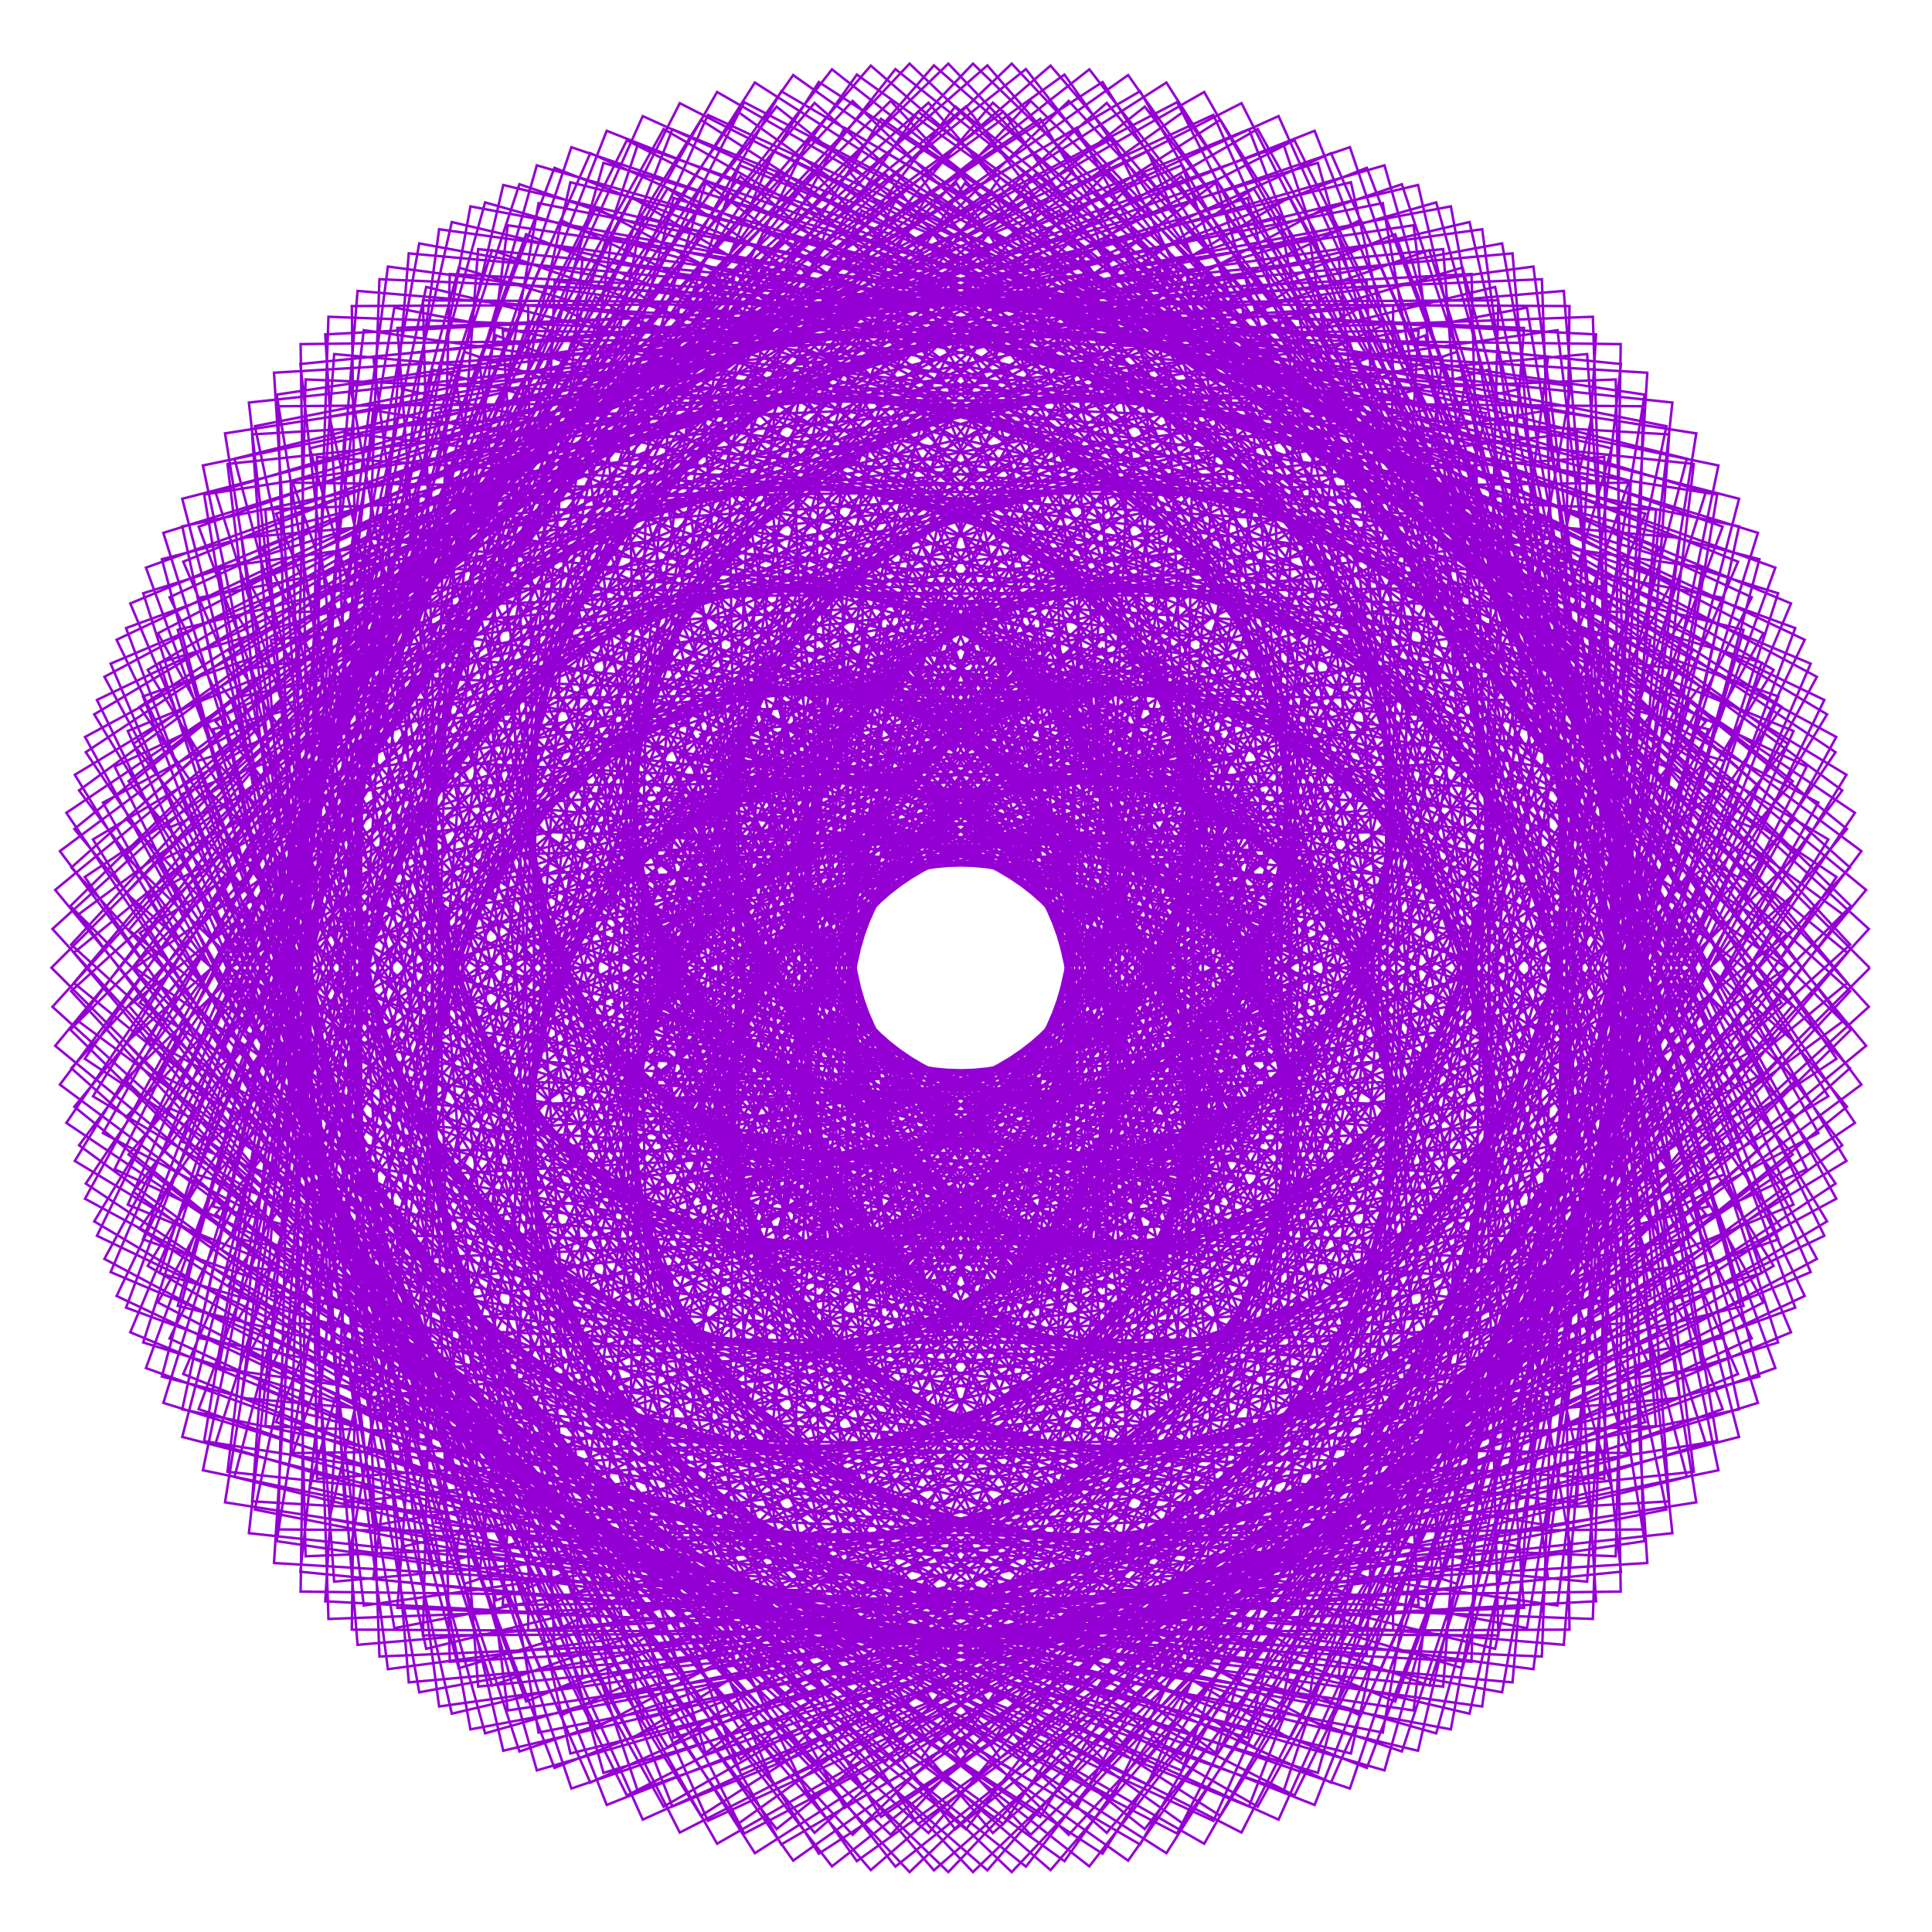 <?xml version="1.0" encoding="utf-8"  standalone="no"?>
<svg 
 width="777" height="777"
 viewBox="0 0 777 777"
 xmlns="http://www.w3.org/2000/svg"
 xmlns:xlink="http://www.w3.org/1999/xlink"
>

<title>Gnuplot</title>
<desc>Produced by GNUPLOT 5.2 patchlevel 7 </desc>

<g id="gnuplot_canvas">

<rect x="0" y="0" width="777" height="777" fill="none"/>
<defs>

	<circle id='gpDot' r='0.5' stroke-width='0.5' stroke='currentColor'/>
	<path id='gpPt0' stroke-width='0.222' stroke='currentColor' d='M-1,0 h2 M0,-1 v2'/>
	<path id='gpPt1' stroke-width='0.222' stroke='currentColor' d='M-1,-1 L1,1 M1,-1 L-1,1'/>
	<path id='gpPt2' stroke-width='0.222' stroke='currentColor' d='M-1,0 L1,0 M0,-1 L0,1 M-1,-1 L1,1 M-1,1 L1,-1'/>
	<rect id='gpPt3' stroke-width='0.222' stroke='currentColor' x='-1' y='-1' width='2' height='2'/>
	<rect id='gpPt4' stroke-width='0.222' stroke='currentColor' fill='currentColor' x='-1' y='-1' width='2' height='2'/>
	<circle id='gpPt5' stroke-width='0.222' stroke='currentColor' cx='0' cy='0' r='1'/>
	<use xlink:href='#gpPt5' id='gpPt6' fill='currentColor' stroke='none'/>
	<path id='gpPt7' stroke-width='0.222' stroke='currentColor' d='M0,-1.33 L-1.33,0.67 L1.33,0.67 z'/>
	<use xlink:href='#gpPt7' id='gpPt8' fill='currentColor' stroke='none'/>
	<use xlink:href='#gpPt7' id='gpPt9' stroke='currentColor' transform='rotate(180)'/>
	<use xlink:href='#gpPt9' id='gpPt10' fill='currentColor' stroke='none'/>
	<use xlink:href='#gpPt3' id='gpPt11' stroke='currentColor' transform='rotate(45)'/>
	<use xlink:href='#gpPt11' id='gpPt12' fill='currentColor' stroke='none'/>
	<path id='gpPt13' stroke-width='0.222' stroke='currentColor' d='M0,1.330 L1.265,0.411 L0.782,-1.067 L-0.782,-1.076 L-1.265,0.411 z'/>
	<use xlink:href='#gpPt13' id='gpPt14' fill='currentColor' stroke='none'/>
	<filter id='textbox' filterUnits='objectBoundingBox' x='0' y='0' height='1' width='1'>
	  <feFlood flood-color='white' flood-opacity='1' result='bgnd'/>
	  <feComposite in='SourceGraphic' in2='bgnd' operator='atop'/>
	</filter>
	<filter id='greybox' filterUnits='objectBoundingBox' x='0' y='0' height='1' width='1'>
	  <feFlood flood-color='lightgrey' flood-opacity='1' result='grey'/>
	  <feComposite in='SourceGraphic' in2='grey' operator='atop'/>
	</filter>
</defs>
<g fill="none" color="white" stroke="currentColor" stroke-width="1.00" stroke-linecap="butt" stroke-linejoin="miter">
</g>
<g fill="none" color="black" stroke="currentColor" stroke-width="1.00" stroke-linecap="butt" stroke-linejoin="miter">
</g>
<g fill="none" color="black" stroke="currentColor" stroke-width="1.00" stroke-linecap="butt" stroke-linejoin="miter">
</g>
	<g id="gnuplot_plot_1" ><title>real(z(t)),imag(z(t))</title>
<g fill="none" color="black" stroke="currentColor" stroke-width="1.00" stroke-linecap="butt" stroke-linejoin="miter">
	<path stroke='rgb(148,   0, 211)'  d='M752.0,389.3 L431.1,69.1 L174.8,359.4 L449.4,493.7 L443.5,191.3 L79.2,306.1 L244.0,725.9 L667.5,558.4
		L503.8,201.7 L263.6,396.7 L537.4,517.8 L580.1,143.6 L132.1,127.4 L116.9,584.4 L514.5,578.9 L437.3,275.3
		L213.7,470.4 L533.3,659.1 L725.8,257.3 L311.2,60.7 L153.7,431.3 L465.9,489.0 L384.6,206.0 L86.3,417.6
		L375.6,752.2 L722.0,449.3 L443.1,152.0 L257.8,415.3 L546.8,461.5 L476.8,108.1 L57.6,238.6 L197.9,677.9
		L586.8,540.8 L422.3,258.6 L258.4,499.4 L604.2,579.3 L651.9,146.4 L192.3,100.2 L161.0,516.0 L490.9,483.1
		L343.2,233.2 L131.5,511.4 L505.8,726.6 L731.3,322.8 L359.2,125.0 L250.8,443.6 L539.2,416.3 L375.5,113.5
		L31.5,367.8 L312.3,735.6 L646.2,471.5 L397.2,237.6 L299.1,510.1 L637.3,486.3 L543.3,73.3 L94.3,184.5
		L203.3,600.2 L524.0,467.9 L318.9,262.9 L202.3,575.9 L614.1,654.8 L690.6,198.9 L262.2,131.7 L250.7,483.8
		L524.2,385.2 L291.4,152.7 L56.1,494.2 L443.4,745.5 L678.3,376.7 L357.2,219.4 L330.1,510.1 L633.9,396.6
		L418.4,47.8 L34.5,302.5 L280.5,668.2 L559.7,436.3 L306.7,287.4 L283.4,606.3 L684.7,550.3 L604.1,97.9
		L167.4,177.9 L266.4,532.8 L510.2,365.6 L234.1,213.3 L124.6,598.2 L570.3,704.1 L672.1,268.9 L302.3,213.8
		L350.8,507.8 L601.6,323.4 L297.7,70.9 L24.1,436.2 L384.7,704.8 L588.5,384.9 L298.8,303.8 L360.1,605.1
		L709.3,431.8 L484.3,37.0 L92.0,261.8 L304.4,582.4 L502.3,351.6 L206.5,281.1 L223.1,665.4 L672.6,616.6
		L622.6,165.0 L238.2,230.0 L365.7,509.9 L552.4,274.0 L199.6,134.9 L65.7,564.2 L501.8,698.9 L599.2,316.0
		L287.9,314.2 L421.5,580.6 L688.3,318.7 L350.2,26.4 L51.8,374.0 L366.6,621.1 L500.5,335.5 L205.0,343.6
		L333.4,689.0 L733.7,497.0 L533.0,83.6 L175.5,274.2 L381.8,518.5 L499.0,249.3 L136.7,225.8 L152.6,666.2
		L612.9,646.6 L582.2,237.8 L269.8,324.6 L462.6,543.8 L629.9,227.8 L223.0,67.5 L57.5,498.4 L448.5,636.5
		L500.3,311.5 L221.1,392.5 L437.3,670.5 L744.4,364.4 L414.5,40.6 L127.8,346.4 L406.1,531.1 L451.5,244.7
		L114.3,326.1 L270.4,726.5 L699.0,552.6 L532.3,163.2 L244.8,342.8 L484.3,505.6 L548.2,170.0 L122.9,152.6
		L111.9,615.1 L539.6,618.7 L494.1,277.5 L244.7,425.0 L519.7,619.0 L704.5,240.2 L284.7,46.2 L108.4,440.2
		L443.1,540.8 L415.7,251.8 L129.6,419.2 L399.3,737.2 L744.0,429.6 L450.9,107.5 L218.1,375.3 L492.3,473.8
		L459.4,148.8 L64.2,266.5 L208.9,704.4 L624.8,563.6 L473.7,236.5 L267.0,443.8 L571.7,547.8 L622.6,143.4
		L164.4,101.9 L126.9,542.7 L492.7,538.6 L392.0,261.8 L173.4,492.0 L518.7,699.2 L738.5,296.4 L346.6,84.6
		L199.0,425.1 L494.6,451.5 L378.5,160.5 L53.6,389.7 L334.6,750.6 L687.5,474.1 L433.0,196.5 L282.7,455.4
		L591.6,472.0 L514.4,87.1 L73.3,200.6 L186.7,637.0 L548.9,515.8 L376.0,267.7 L232.7,537.8 L610.8,622.0
		L682.2,174.3 L234.3,103.9 L197.6,489.4 L498.8,436.6 L316.3,195.5 L89.0,502.5 L469.1,745.3 L713.3,360.8
		L371.1,168.5 L291.4,467.4 L584.1,404.4 L398.7,76.6 L26.7,326.9 L283.1,705.5 L601.5,467.4 L360.6,267.1
		L294.3,556.4 L663.8,521.2 L583.5,83.0 L132.5,167.6 L222.8,560.0 L509.4,423.2 L277.2,242.0 L160.2,588.5
		L591.0,689.2 L693.2,240.5 L292.9,164.0 L297.6,485.9 L558.6,353.4 L294.3,108.6 L31.8,460.6 L403.5,733.6
		L637.6,394.0 L338.7,262.4 L347.6,553.5 L674.3,414.9 L458.5,36.7 L59.4,269.4 L278.5,624.2 L526.1,403.8
		L259.7,288.4 L252.0,637.9 L681.2,591.9 L626.4,132.8 L209.1,191.4 L308.6,512.9 L526.0,321.3 L215.5,172.6
		L86.7,580.5 L530.0,713.0 L644.9,303.1 L306.0,260.1 L386.8,538.3 L646.4,320.2 L327.6,41.4 L29.7,395.3
		L362.3,667.5 L543.9,372.0 L257.5,326.7 L347.2,648.4 L726.6,470.2 L520.6,56.4 L134.6,253.9 L332.2,545.4
		L495.5,304.9 L170.5,253.7 L180.9,668.3 L641.9,644.0 L615.2,207.5 L262.9,269.0 L411.8,520.1 L590.9,249.8
		L211.6,94.2 L50.7,525.9 L464.7,677.2 L554.2,325.4 L262.0,353.7 L430.6,625.3 L722.4,344.2 L391.3,25.6
		L84.9,347.0 L373.7,575.9 L472.7,297.3 L159.7,336.4 L297.4,712.1 L720.3,535.8 L546.8,123.9 L215.2,296.7
		L427.3,506.1 L521.8,209.4 L127.5,183.8 L120.9,640.1 L570.5,645.5 L547.3,266.9 L265.3,371.6 L492.0,579.4
		L672.6,233.8 L258.5,46.7 L73.3,459.2 L433.6,593.7 L458.0,290.6 L177.3,407.5 L416.6,708.6 L751.6,404.9
		L445.7,68.9 L172.9,347.5 L440.6,499.0 L453.0,198.4 L85.7,293.3 L229.8,719.3 L661.7,571.9 L515.5,204.9
		L262.6,386.4 L527.3,523.4 L589.1,154.7 L143.8,117.0 L106.7,573.6 L506.7,588.4 L447.1,278.7 L212.8,459.0
		L519.7,662.8 L730.7,272.2 L325.3,55.7 L148.1,420.1 L458.6,496.5 L395.2,209.9 L88.3,403.7 L360.1,750.7
		L721.0,464.3 L455.8,151.6 L254.1,405.5 L538.9,469.5 L488.5,115.4 L65.1,224.9 L184.5,670.9 L582.0,552.7
		L432.9,259.4 L254.6,489.0 L592.9,586.9 L661.4,158.7 L204.2,90.6 L152.0,506.6 L485.7,492.4 L354.1,234.0
		L129.1,498.1 L490.8,730.3 L735.3,337.6 L371.6,120.6 L244.5,434.9 L534.0,425.8 L388.4,116.7 L34.1,352.7
		L297.1,733.3 L645.2,484.8 L407.8,235.5 L292.8,501.4 L629.3,496.7 L556.1,81.7 L102.5,171.4 L191.4,593.9
		L521.4,478.5 L329.4,260.8 L196.2,564.4 L601.3,663.1 L699.4,211.7 L273.0,123.3 L242.1,476.9 L521.7,395.4
		L304.2,151.8 L53.6,479.3 L428.1,748.5 L681.7,390.1 L367.2,214.3 L321.9,503.5 L629.5,408.5 L433.0,51.4
		L37.9,287.3 L266.7,665.9 L560.1,447.6 L316.0,282.8 L274.4,597.6 L675.6,562.2 L616.7,107.2 L175.1,166.1
		L255.8,528.4 L510.5,376.0 L245.6,208.7 L117.5,585.2 L556.8,712.0 L679.8,280.9 L310.8,205.8 L341.3,503.7
		L601.0,335.5 L312.4,69.6 L22.2,420.6 L370.5,707.1 L592.2,396.0 L306.5,297.0 L349.4,599.7 L704.7,445.6
		L499.3,41.5 L95.7,247.8 L292.6,581.2 L505.2,361.5 L215.8,273.7 L212.4,655.7 L662.5,628.6 L634.1,174.1
		L244.2,219.6 L355.5,508.3 L555.3,285.3 L212.6,129.1 L58.7,550.2 L488.7,705.8 L606.3,326.0 L293.7,305.6
		L410.2,578.5 L688.4,332.9 L365.8,25.6 L50.7,359.2 L354.4,623.5 L505.8,344.4 L211.5,334.3 L320.5,683.4
		L728.2,511.6 L547.2,88.5 L178.3,261.9 L371.4,519.6 L504.7,259.0 L146.9,216.3 L141.5,655.4 L602.6,657.7
		L592.4,245.5 L273.2,314.7 L451.6,544.9 L634.4,240.8 L237.4,61.6 L51.4,484.5 L437.2,642.7 L508.0,318.9
		L224.6,382.1 L423.8,669.4 L744.1,379.9 L429.8,40.6 L126.7,333.4 L396.1,535.0 L459.3,252.2 L120.8,314.4
		L256.4,720.1 L692.8,566.7 L544.9,167.6 L245.4,332.0 L474.3,509.6 L556.2,180.5 L134.4,142.4 L101.4,603.8
		L530.5,628.5 L503.7,282.7 L245.3,414.3 L507.0,621.9 L709.2,254.7 L299.3,41.1 L103.1,427.7 L434.3,547.4
		L425.1,256.9 L132.0,406.5 L384.2,735.7 L742.8,445.1 L464.7,107.7 L215.8,364.5 L483.8,480.1 L469.9,156.1
		L71.5,253.3 L195.1,697.1 L619.0,576.2 L484.6,238.9 L264.9,433.6 L560.9,554.2 L631.8,155.3 L176.6,92.2
		L117.6,532.2 L485.8,547.7 L402.2,264.1 L171.9,479.7 L504.2,702.7 L742.6,311.6 L360.2,80.3 L193.5,415.0
		L488.2,459.7 L390.2,164.2 L56.2,375.2 L319.0,748.3 L686.0,488.3 L444.7,195.7 L278.0,446.1 L583.5,481.0
		L526.6,95.2 L81.6,187.2 L174.2,629.8 L544.8,526.8 L386.4,267.4 L227.9,526.8 L598.5,629.8 L691.1,187.2
		L246.1,95.2 L189.2,481.0 L494.7,446.1 L328.0,195.7 L86.7,488.3 L453.7,748.3 L716.5,375.2 L382.5,164.2
		L284.5,459.7 L579.2,415.0 L412.5,80.3 L30.1,311.6 L268.5,702.7 L600.8,479.7 L370.5,264.1 L286.9,547.7
		L655.1,532.2 L596.1,92.2 L140.9,155.3 L211.8,554.2 L507.8,433.6 L288.1,238.9 L153.7,576.2 L577.6,697.1
		L701.2,253.3 L302.8,156.1 L288.9,480.1 L556.9,364.5 L308.0,107.7 L29.9,445.1 L388.5,735.7 L640.7,406.5
		L347.6,256.9 L338.4,547.4 L669.6,427.7 L473.4,41.1 L63.5,254.7 L265.7,621.9 L527.4,414.3 L269.0,282.7
		L242.2,628.5 L671.3,603.8 L638.3,142.4 L216.5,180.5 L298.4,509.6 L527.3,332.0 L227.8,167.6 L79.9,566.7
		L516.3,720.1 L651.9,314.4 L313.4,252.2 L376.6,535.0 L646.0,333.4 L342.9,40.6 L28.6,379.9 L348.9,669.4
		L548.1,382.1 L264.7,318.9 L335.5,642.7 L721.3,484.5 L535.3,61.6 L138.3,240.8 L321.1,544.9 L499.5,314.7
		L180.3,245.5 L170.1,657.7 L631.2,655.4 L625.8,216.3 L268.0,259.0 L401.3,519.6 L594.4,261.9 L225.5,88.5
		L44.5,511.6 L452.2,683.4 L561.2,334.3 L266.9,344.4 L418.3,623.5 L722.0,359.2 L406.9,25.6 L84.3,332.9
		L362.5,578.5 L479.0,305.6 L166.4,326.0 L284.0,705.8 L714.0,550.2 L560.1,129.1 L217.4,285.3 L417.2,508.3
		L528.5,219.6 L138.6,174.1 L110.2,628.6 L560.3,655.7 L556.9,273.7 L267.5,361.5 L480.1,581.2 L677.0,247.8
		L273.4,41.5 L68.0,445.6 L423.3,599.7 L466.2,297.0 L180.5,396.0 L402.2,707.1 L750.5,420.6 L460.3,69.6
		L171.7,335.5 L431.4,503.7 L461.9,205.8 L92.9,280.9 L215.9,712.0 L655.2,585.2 L527.1,208.7 L262.2,376.0
		L516.9,528.4 L597.6,166.1 L156.0,107.2 L97.1,562.2 L498.3,597.6 L456.7,282.8 L212.6,447.6 L506.0,665.9
		L734.8,287.3 L339.7,51.4 L143.2,408.5 L450.8,503.5 L405.5,214.3 L91.0,390.1 L344.6,748.5 L719.1,479.3
		L468.5,151.8 L251.0,395.4 L530.6,476.9 L499.7,123.3 L73.3,211.7 L171.4,663.1 L576.5,564.4 L443.3,260.8
		L251.3,478.5 L581.3,593.9 L670.2,171.4 L216.6,81.7 L143.4,496.7 L479.9,501.4 L364.9,235.5 L127.5,484.8
		L475.6,733.3 L738.6,352.7 L384.3,116.7 L238.7,425.8 L528.2,434.9 L401.1,120.6 L37.4,337.6 L281.9,730.3
		L643.6,498.1 L418.6,234.0 L287.0,492.4 L620.7,506.6 L568.5,90.6 L111.3,158.7 L179.8,586.9 L518.1,489.0
		L339.8,259.4 L190.7,552.7 L588.2,670.9 L707.6,224.9 L284.2,115.4 L233.8,469.5 L518.6,405.5 L316.9,151.6
		L51.7,464.3 L412.6,750.7 L684.4,403.7 L377.5,209.9 L314.1,496.5 L624.6,420.1 L447.4,55.7 L42.0,272.2
		L253.0,662.8 L559.9,459.0 L325.6,278.7 L266.0,588.4 L666.0,573.6 L628.9,117.0 L183.6,154.7 L245.4,523.4
		L510.1,386.4 L257.2,204.9 L111.0,571.9 L542.9,719.3 L687.0,293.3 L319.7,198.4 L332.1,499.0 L599.8,347.5
		L327.0,68.9 L21.1,404.9 L356.1,708.6 L595.4,407.5 L314.7,290.6 L339.1,593.7 L699.4,459.2 L514.2,46.7
		L100.1,233.8 L280.7,579.4 L507.4,371.6 L225.4,266.9 L202.2,645.5 L651.8,640.1 L645.2,183.8 L250.9,209.4
		L345.4,506.1 L557.5,296.7 L225.9,123.9 L52.4,535.8 L475.3,712.1 L613.0,336.4 L300.0,297.3 L399.0,575.9
		L687.8,347.0 L381.4,25.6 L50.3,344.2 L342.1,625.3 L510.7,353.7 L218.5,325.4 L308.0,677.2 L722.0,525.9
		L561.1,94.2 L181.8,249.8 L360.9,520.1 L509.8,269.0 L157.5,207.5 L130.8,644.0 L591.8,668.3 L602.2,253.7
		L277.2,304.9 L440.5,545.4 L638.1,253.9 L252.1,56.4 L46.1,470.2 L425.5,648.4 L515.2,326.7 L228.8,372.0
		L410.4,667.5 L743.0,395.3 L445.1,41.4 L126.3,320.2 L385.9,538.3 L466.7,260.1 L127.8,303.1 L242.7,713.0
		L686.0,580.5 L557.2,172.6 L246.7,321.3 L464.1,512.9 L563.6,191.4 L146.3,132.8 L91.5,591.9 L520.7,637.9
		L513.0,288.4 L246.6,403.8 L494.2,624.2 L713.3,269.4 L314.2,36.7 L98.4,414.9 L425.1,553.5 L434.0,262.4
		L135.1,394.0 L369.2,733.6 L740.9,460.6 L478.4,108.6 L214.1,353.4 L475.1,485.9 L479.8,164.0 L79.5,240.5
		L181.7,689.2 L612.5,588.5 L495.5,242.0 L263.3,423.2 L549.9,560.0 L640.2,167.6 L189.2,83.0 L108.9,521.2
		L478.4,556.4 L412.1,267.1 L171.2,467.4 L489.6,705.5 L746.0,326.9 L374.0,76.6 L188.6,404.4 L481.3,467.4
		L401.6,168.5 L59.4,360.8 L303.6,745.3 L683.7,502.5 L456.4,195.5 L273.9,436.6 L575.1,489.4 L538.4,103.9
		L90.5,174.3 L161.9,622.0 L540.0,537.8 L396.7,267.7 L223.8,515.8 L586.0,637.0 L699.4,200.6 L258.3,87.1
		L181.1,472.0 L490.0,455.4 L339.7,196.5 L85.2,474.1 L438.1,750.6 L719.1,389.7 L394.2,160.5 L278.1,451.5
		L573.7,425.1 L426.1,84.6 L34.2,296.4 L254.0,699.2 L599.3,492.0 L380.7,261.8 L280.0,538.6 L645.8,542.7
		L608.3,101.9 L150.1,143.4 L201.0,547.8 L505.7,443.8 L299.0,236.5 L147.9,563.6 L563.8,704.4 L708.5,266.5
		L313.3,148.8 L280.4,473.8 L554.6,375.3 L321.8,107.5 L28.7,429.6 L373.4,737.2 L643.1,419.2 L357.0,251.8
		L329.6,540.8 L664.3,440.2 L488.0,46.2 L68.2,240.2 L253.0,619.0 L528.0,425.0 L278.6,277.5 L233.1,618.7
		L660.8,615.1 L649.8,152.6 L224.5,170.0 L288.4,505.6 L527.9,342.8 L240.4,163.2 L73.7,552.6 L502.3,726.5
		L658.4,326.1 L321.2,244.7 L366.6,531.1 L644.9,346.4 L358.2,40.6 L28.3,364.4 L335.4,670.5 L551.6,392.5
		L272.4,311.5 L324.2,636.5 L715.2,498.4 L549.7,67.5 L142.8,227.8 L310.1,543.8 L502.9,324.6 L190.5,237.8
		L159.8,646.6 L620.1,666.2 L636.0,225.8 L273.7,249.3 L390.9,518.5 L597.2,274.2 L239.7,83.6 L39.0,497.0
		L439.3,689.0 L567.7,343.6 L272.2,335.5 L406.1,621.1 L720.9,374.0 L422.5,26.4 L84.4,318.7 L351.2,580.6
		L484.8,314.2 L173.5,316.0 L270.9,698.9 L707.0,564.2 L573.1,134.9 L220.3,274.0 L407.0,509.9 L534.5,230.0
		L150.1,165.0 L100.1,616.6 L549.6,665.4 L566.2,281.1 L270.4,351.6 L468.3,582.4 L680.7,261.8 L288.4,37.0
		L63.4,431.8 L412.6,605.1 L473.9,303.8 L184.2,384.9 L388.0,704.8 L748.6,436.2 L475.0,70.9 L171.1,323.4
		L421.9,507.8 L470.4,213.8 L100.6,268.9 L202.4,704.1 L648.1,598.2 L538.6,213.3 L262.5,365.6 L506.3,532.8
		L605.3,177.9 L168.6,97.9 L88.0,550.3 L489.3,606.3 L466.0,287.4 L213.0,436.3 L492.2,668.2 L738.2,302.5
		L354.3,47.8 L138.8,396.6 L442.6,510.1 L415.5,219.4 L94.4,376.7 L329.3,745.5 L716.6,494.2 L481.3,152.7
		L248.5,385.2 L522.0,483.8 L510.5,131.7 L82.1,198.9 L158.6,654.8 L570.4,575.9 L453.8,262.9 L248.7,467.9
		L569.4,600.2 L678.4,184.5 L229.4,73.3 L135.4,486.3 L473.6,510.1 L375.5,237.6 L126.5,471.5 L460.4,735.6
		L741.2,367.8 L397.2,113.5 L233.5,416.3 L521.9,443.6 L413.5,125.0 L41.4,322.8 L266.9,726.6 L641.2,511.4
		L429.5,233.2 L281.8,483.1 L611.7,516.0 L580.4,100.2 L120.8,146.4 L168.5,579.3 L514.3,499.4 L350.4,258.6
		L185.9,540.8 L574.8,677.9 L715.1,238.6 L295.9,108.1 L225.9,461.5 L514.9,415.3 L329.6,152.0 L50.7,449.3
		L397.1,752.2 L686.4,417.6 L388.1,206.0 L306.8,489.0 L619.0,431.3 L461.5,60.7 L46.9,257.3 L239.4,659.1
		L559.0,470.4 L335.4,275.3 L258.2,578.9 L655.8,584.4 L640.6,127.4 L192.6,143.6 L235.3,517.8 L509.1,396.7
		L268.9,201.7 L105.2,558.4 L528.7,725.9 L693.5,306.1 L329.2,191.3 L323.3,493.7 L597.9,359.4 L341.6,69.1
		L20.7,389.2 L341.6,709.4 L597.9,419.1 L323.3,284.8 L329.2,587.2 L693.5,472.4 L528.7,52.6 L105.2,220.1
		L268.9,576.8 L509.1,381.8 L235.3,260.7 L192.6,634.9 L640.6,651.1 L655.8,194.1 L258.2,199.6 L335.4,503.2
		L559.0,308.1 L239.4,119.4 L46.9,521.2 L461.5,717.8 L619.0,347.2 L306.8,289.5 L388.1,572.5 L686.4,360.9
		L397.1,26.3 L50.7,329.2 L329.6,626.5 L514.9,363.2 L225.9,317.0 L295.9,670.4 L715.1,539.9 L574.8,100.6
		L185.9,237.7 L350.4,519.9 L514.3,279.1 L168.5,199.2 L120.8,632.1 L580.4,678.3 L611.7,262.5 L281.8,295.4
		L429.5,545.3 L641.2,267.1 L266.9,51.9 L41.4,455.7 L413.5,653.5 L521.9,334.9 L233.5,362.2 L397.2,665.0
		L741.2,410.7 L460.4,42.9 L126.5,307.0 L375.5,540.9 L473.6,268.4 L135.4,292.2 L229.4,705.2 L678.4,594.0
		L569.4,178.3 L248.7,310.6 L453.8,515.6 L570.4,202.6 L158.6,123.7 L82.1,579.6 L510.5,646.8 L522.0,294.7
		L248.5,393.3 L481.3,625.8 L716.6,284.3 L329.3,33.0 L94.4,401.8 L415.5,559.1 L442.6,268.4 L138.8,381.9
		L354.3,730.7 L738.2,476.0 L492.2,110.3 L213.0,342.2 L466.0,491.1 L489.3,172.2 L88.0,228.2 L168.6,680.6
		L605.3,600.6 L506.3,245.7 L262.5,412.9 L538.6,565.2 L648.1,180.3 L202.4,74.4 L100.6,509.6 L470.4,564.7
		L421.9,270.7 L171.1,455.1 L475.0,707.6 L748.6,342.3 L388.0,73.7 L184.2,393.6 L473.9,474.7 L412.6,173.4
		L63.4,346.7 L288.4,741.5 L680.7,516.7 L468.3,196.1 L270.4,426.9 L566.2,497.4 L549.6,113.1 L100.1,161.9
		L150.1,613.5 L534.5,548.5 L407.0,268.6 L220.3,504.5 L573.1,643.6 L707.0,214.3 L270.9,79.6 L173.5,462.5
		L484.8,464.3 L351.2,197.9 L84.4,459.8 L422.5,752.1 L720.9,404.5 L406.1,157.4 L272.2,443.0 L567.7,434.9
		L439.3,89.5 L39.0,281.5 L239.7,694.9 L597.2,504.3 L390.9,260.0 L273.7,529.2 L636.0,552.7 L620.1,112.3
		L159.8,131.9 L190.5,540.7 L502.9,453.9 L310.1,234.7 L142.8,550.7 L549.7,711.0 L715.2,280.1 L324.2,142.0
		L272.4,467.0 L551.6,386.0 L335.4,108.0 L28.3,414.1 L358.2,737.9 L644.9,432.1 L366.6,247.4 L321.2,533.8
		L658.4,452.4 L502.3,52.0 L73.7,225.9 L240.4,615.3 L527.9,435.7 L288.4,272.9 L224.5,608.5 L649.8,625.9
		L660.8,163.4 L233.1,159.8 L278.6,501.0 L528.0,353.5 L253.0,159.5 L68.2,538.3 L488.0,732.3 L664.3,338.3
		L329.6,237.7 L357.0,526.7 L643.1,359.3 L373.4,41.3 L28.7,348.9 L321.8,671.0 L554.6,403.2 L280.4,304.7
		L313.3,629.7 L708.5,512.0 L563.8,74.1 L147.9,214.9 L299.0,542.0 L505.7,334.7 L201.0,230.7 L150.1,635.1
		L608.3,676.6 L645.8,235.8 L280.0,239.9 L380.7,516.7 L599.3,286.5 L254.0,79.3 L34.2,482.1 L426.1,693.9
		L573.7,353.4 L278.1,327.0 L394.2,618.0 L719.1,388.8 L438.1,27.9 L85.2,304.4 L339.7,582.0 L490.0,323.1
		L181.1,306.5 L258.3,691.4 L699.4,577.9 L586.0,141.5 L223.8,262.7 L396.7,510.8 L540.0,240.7 L161.9,156.5
		L90.5,604.2 L538.4,674.6 L575.1,289.1 L273.9,341.9 L456.4,583.0 L683.7,276.0 L303.6,33.2 L59.4,417.7
		L401.6,610.0 L481.3,311.1 L188.6,374.1 L374.0,701.9 L746.0,451.6 L489.6,73.0 L171.2,311.1 L412.1,511.4
		L478.4,222.1 L108.9,257.3 L189.2,695.5 L640.2,610.9 L549.9,218.5 L263.3,355.3 L495.5,536.5 L612.5,190.0
		L181.7,89.3 L79.5,538.0 L479.8,614.5 L475.1,292.6 L214.1,425.1 L478.4,669.9 L740.9,317.9 L369.2,44.9
		L135.1,384.5 L434.0,516.1 L425.1,225.0 L98.4,363.6 L314.2,741.8 L713.3,509.1 L494.2,154.3 L246.6,374.7
		L513.0,490.1 L520.7,140.6 L91.5,186.6 L146.3,645.7 L563.6,587.1 L464.1,265.6 L246.7,457.2 L557.2,605.9
		L686.0,198.0 L242.7,65.5 L127.8,475.4 L466.7,518.4 L385.9,240.2 L126.3,458.3 L445.1,737.1 L743.0,383.2
		L410.4,111.0 L228.8,406.5 L515.2,451.8 L425.5,130.1 L46.1,308.3 L252.1,722.1 L638.1,524.6 L440.5,233.1
		L277.2,473.6 L602.2,524.8 L591.8,110.2 L130.8,134.5 L157.5,571.0 L509.8,509.5 L360.9,258.4 L181.8,528.7
		L561.1,684.3 L722.0,252.6 L308.0,101.3 L218.5,453.1 L510.7,424.8 L342.1,153.2 L50.3,434.3 L381.4,752.9
		L687.8,431.5 L399.0,202.6 L300.0,481.2 L613.0,442.1 L475.3,66.4 L52.4,242.7 L225.9,654.6 L557.5,481.8
		L345.4,272.4 L250.9,569.1 L645.2,594.7 L651.8,138.4 L202.2,133.0 L225.4,511.6 L507.4,406.9 L280.7,199.1
		L100.1,544.7 L514.2,731.8 L699.4,319.3 L339.1,184.8 L314.7,487.9 L595.4,371.0 L356.1,69.9 L21.1,373.6
		L327.0,709.6 L599.8,431.0 L332.1,279.5 L319.7,580.1 L687.0,485.2 L542.9,59.2 L111.0,206.6 L257.2,573.6
		L510.1,392.1 L245.4,255.1 L183.6,623.8 L628.9,661.5 L666.0,204.9 L266.0,190.1 L325.6,499.8 L559.9,319.5
		L253.0,115.7 L42.0,506.3 L447.4,722.8 L624.6,358.4 L314.1,282.0 L377.5,568.6 L684.4,374.8 L412.6,27.8
		L51.7,314.2 L316.9,626.9 L518.6,373.0 L233.8,309.0 L284.2,663.1 L707.6,553.6 L588.2,107.6 L190.7,225.8
		L339.8,519.1 L518.1,289.5 L179.8,191.6 L111.3,619.8 L568.5,687.9 L620.7,271.9 L287.0,286.1 L418.6,544.5
		L643.6,280.4 L281.9,48.2 L37.4,440.9 L401.1,657.9 L528.2,343.6 L238.7,352.7 L384.3,661.8 L738.6,425.8
		L475.6,45.2 L127.5,293.7 L364.9,543.0 L479.9,277.1 L143.4,281.8 L216.6,696.8 L670.2,607.1 L581.3,184.6
		L251.3,300.0 L443.3,517.7 L576.5,214.1 L171.4,115.4 L73.3,566.8 L499.7,655.2 L530.6,301.6 L251.0,383.1
		L468.5,626.7 L719.1,299.2 L344.6,30.0 L91.0,388.4 L405.5,564.2 L450.8,275.0 L143.2,370.0 L339.7,727.1
		L734.8,491.2 L506.0,112.6 L212.6,330.9 L456.7,495.7 L498.3,180.9 L97.1,216.3 L156.0,671.3 L597.6,612.4
		L516.9,250.1 L262.2,402.5 L527.1,569.8 L655.2,193.3 L215.9,66.5 L92.9,497.6 L461.9,572.7 L431.4,274.8
		L171.7,443.0 L460.3,708.9 L750.5,357.9 L402.2,71.4 L180.5,382.5 L466.2,481.5 L423.3,178.8 L68.0,332.9
		L273.4,737.0 L677.0,530.7 L480.1,197.3 L267.5,417.0 L556.9,504.8 L560.3,122.8 L110.2,149.9 L138.6,604.4
		L528.5,558.9 L417.2,270.2 L217.4,493.2 L560.1,649.4 L714.0,228.3 L284.0,72.7 L166.4,452.5 L479.0,472.9
		L362.5,200.0 L84.3,445.6 L406.9,752.9 L722.0,419.3 L418.3,155.0 L266.9,434.1 L561.2,444.2 L452.2,95.1
		L44.5,266.9 L225.5,690.0 L594.4,516.6 L401.3,258.9 L268.0,519.5 L625.8,562.2 L631.2,123.1 L170.1,120.8
		L180.3,533.0 L499.5,463.8 L321.1,233.6 L138.3,537.7 L535.3,716.9 L721.3,294.0 L335.5,135.8 L264.7,459.6
		L548.1,396.4 L348.9,109.1 L28.6,398.6 L342.9,737.9 L646.0,445.1 L376.6,243.5 L313.4,526.3 L651.9,464.1
		L516.3,58.4 L79.9,211.8 L227.8,610.9 L527.3,446.5 L298.4,268.9 L216.5,598.0 L638.3,636.1 L671.3,174.7
		L242.2,150.0 L269.0,495.8 L527.4,364.2 L265.7,156.6 L63.5,523.8 L473.4,737.4 L669.6,350.8 L338.4,231.1
		L347.6,521.6 L640.7,372.0 L388.5,42.8 L29.9,333.4 L308.0,670.8 L556.9,414.0 L288.9,298.4 L302.8,622.4
		L701.2,525.2 L577.6,81.4 L153.7,202.3 L288.1,539.6 L507.8,344.9 L211.8,224.3 L140.9,623.2 L596.1,686.3
		L655.1,246.3 L286.9,230.8 L370.5,514.4 L600.8,298.8 L268.5,75.8 L30.1,466.9 L412.5,698.2 L579.2,363.5
		L284.5,318.8 L382.5,614.3 L716.5,403.3 L453.7,30.2 L86.7,290.2 L328.0,582.8 L494.7,332.4 L189.2,297.5
		L246.1,683.3 L691.1,591.3 L598.5,148.7 L227.9,251.7 L386.4,511.1 L544.8,251.7 L174.2,148.7 L81.6,591.3
		L526.6,683.3 L583.5,297.5 L278.0,332.4 L444.7,582.8 L686.0,290.2 L319.0,30.2 L56.2,403.3 L390.2,614.3
		L488.2,318.8 L193.5,363.5 L360.2,698.2 L742.6,466.9 L504.2,75.8 L171.9,298.8 L402.2,514.4 L485.8,230.8
		L117.6,246.3 L176.6,686.3 L631.8,623.2 L560.9,224.3 L264.9,344.9 L484.6,539.6 L619.0,202.3 L195.1,81.4
		L71.5,525.2 L469.9,622.4 L483.8,298.4 L215.8,414.0 L464.7,670.8 L742.8,333.4 L384.2,42.8 L132.0,372.0
		L425.1,521.6 L434.3,231.1 L103.1,350.8 L299.3,737.4 L709.2,523.8 L507.0,156.6 L245.3,364.2 L503.7,495.8
		L530.5,150.0 L101.4,174.7 L134.4,636.1 L556.2,598.0 L474.3,268.9 L245.4,446.5 L544.9,610.9 L692.8,211.8
		L256.4,58.4 L120.8,464.1 L459.3,526.3 L396.1,243.5 L126.7,445.1 L429.8,737.9 L744.1,398.6 L423.8,109.1
		L224.6,396.4 L508.0,459.6 L437.2,135.8 L51.4,294.0 L237.4,716.9 L634.4,537.7 L451.6,233.6 L273.2,463.8
		L592.4,533.0 L602.6,120.8 L141.5,123.1 L146.9,562.2 L504.7,519.5 L371.4,258.9 L178.3,516.6 L547.2,690.0
		L728.2,266.9 L320.5,95.1 L211.5,444.2 L505.8,434.1 L354.4,155.0 L50.7,419.3 L365.8,752.9 L688.4,445.6
		L410.2,200.0 L293.7,472.9 L606.3,452.5 L488.7,72.7 L58.7,228.3 L212.6,649.4 L555.3,493.2 L355.5,270.2
		L244.2,558.9 L634.1,604.4 L662.5,149.9 L212.4,122.8 L215.8,504.8 L505.2,417.0 L292.6,197.3 L95.7,530.7
		L499.3,737.0 L704.7,332.9 L349.4,178.8 L306.5,481.5 L592.2,382.5 L370.5,71.4 L22.2,357.9 L312.4,708.9
		L601.0,443.0 L341.3,274.8 L310.8,572.7 L679.8,497.6 L556.8,66.5 L117.5,193.3 L245.6,569.8 L510.5,402.5
		L255.8,250.1 L175.1,612.4 L616.7,671.3 L675.6,216.3 L274.4,180.9 L316.0,495.7 L560.1,330.9 L266.7,112.6
		L37.9,491.2 L433.0,727.1 L629.5,370.0 L321.9,275.0 L367.2,564.2 L681.7,388.4 L428.1,30.0 L53.6,299.2
		L304.2,626.7 L521.7,383.1 L242.1,301.6 L273.0,655.2 L699.4,566.8 L601.3,115.4 L196.2,214.1 L329.4,517.7
		L521.4,300.0 L191.4,184.6 L102.5,607.1 L556.1,696.8 L629.3,281.8 L292.8,277.1 L407.8,543.0 L645.2,293.7
		L297.1,45.2 L34.1,425.8 L388.4,661.8 L534.0,352.7 L244.5,343.6 L371.6,657.9 L735.3,440.9 L490.8,48.2
		L129.1,280.4 L354.1,544.5 L485.7,286.1 L152.0,271.9 L204.2,687.9 L661.4,619.8 L592.9,191.6 L254.6,289.5
		L432.9,519.1 L582.0,225.8 L184.5,107.6 L65.1,553.6 L488.5,663.1 L538.9,309.0 L254.1,373.0 L455.8,626.9
		L721.0,314.2 L360.1,27.8 L88.3,374.8 L395.2,568.6 L458.6,282.0 L148.1,358.4 L325.3,722.8 L730.7,506.3
		L519.7,115.7 L212.8,319.5 L447.1,499.8 L506.7,190.1 L106.7,204.9 L143.8,661.5 L589.1,623.8 L527.3,255.1
		L262.6,392.1 L515.5,573.6 L661.7,206.6 L229.8,59.2 L85.7,485.2 L453.0,580.1 L440.6,279.5 L172.9,431.0
		L445.7,709.6 L751.6,373.6 L416.6,69.9 L177.3,371.0 L458.0,487.9 L433.6,184.8 L73.3,319.3 L258.5,731.8
		L672.6,544.7 L492.0,199.1 L265.3,406.9 L547.3,511.6 L570.5,133.0 L120.9,138.4 L127.5,594.7 L521.8,569.1
		L427.3,272.4 L215.2,481.8 L546.8,654.6 L720.3,242.7 L297.4,66.4 L159.7,442.1 L472.7,481.2 L373.7,202.6
		L84.9,431.5 L391.3,752.9 L722.4,434.3 L430.6,153.2 L262.0,424.8 L554.2,453.1 L464.7,101.3 L50.7,252.6
		L211.6,684.3 L590.9,528.7 L411.8,258.4 L262.9,509.5 L615.2,571.0 L641.9,134.5 L180.9,110.2 L170.5,524.8
		L495.5,473.6 L332.2,233.1 L134.6,524.6 L520.6,722.1 L726.6,308.3 L347.2,130.1 L257.5,451.8 L543.9,406.5
		L362.3,111.0 L29.7,383.2 L327.6,737.1 L646.4,458.3 L386.8,240.2 L306.0,518.4 L644.9,475.4 L530.0,65.5
		L86.7,198.0 L215.5,605.9 L526.0,457.2 L308.6,265.6 L209.1,587.1 L626.4,645.7 L681.2,186.6 L252.0,140.6
		L259.7,490.1 L526.1,374.7 L278.5,154.3 L59.4,509.1 L458.5,741.8 L674.3,363.6 L347.6,225.0 L338.7,516.1
		L637.6,384.5 L403.5,44.9 L31.8,317.9 L294.3,669.9 L558.6,425.1 L297.6,292.6 L292.9,614.5 L693.2,538.0
		L591.0,89.3 L160.2,190.0 L277.2,536.5 L509.4,355.3 L222.8,218.5 L132.5,610.9 L583.5,695.5 L663.8,257.3
		L294.3,222.1 L360.6,511.4 L601.5,311.1 L283.1,73.0 L26.7,451.6 L398.7,701.9 L584.1,374.1 L291.4,311.1
		L371.1,610.0 L713.3,417.7 L469.1,33.2 L89.0,276.0 L316.3,583.0 L498.8,341.9 L197.6,289.1 L234.3,674.6
		L682.2,604.2 L610.8,156.5 L232.7,240.7 L376.0,510.8 L548.9,262.7 L186.7,141.5 L73.3,577.9 L514.4,691.4
		L591.6,306.5 L282.7,323.1 L433.0,582.0 L687.5,304.4 L334.6,27.9 L53.6,388.8 L378.5,618.0 L494.6,327.0
		L199.0,353.4 L346.6,693.9 L738.5,482.1 L518.7,79.3 L173.4,286.5 L392.0,516.7 L492.7,239.9 L126.9,235.8
		L164.4,676.6 L622.6,635.1 L571.7,230.7 L267.0,334.7 L473.7,542.0 L624.8,214.9 L208.9,74.1 L64.2,512.0
		L459.4,629.7 L492.3,304.7 L218.1,403.2 L450.9,671.0 L744.0,348.9 L399.3,41.3 L129.6,359.3 L415.7,526.7
		L443.1,237.7 L108.4,338.3 L284.7,732.3 L704.5,538.3 L519.7,159.5 L244.7,353.5 L494.1,501.0 L539.6,159.8
		L111.9,163.4 L122.9,625.9 L548.2,608.5 L484.3,272.9 L244.8,435.7 L532.3,615.3 L699.0,225.9 L270.4,52.0
		L114.3,452.4 L451.5,533.8 L406.1,247.4 L127.8,432.1 L414.5,737.9 L744.4,414.1 L437.3,108.0 L221.1,386.0
		L500.3,467.0 L448.5,142.0 L57.5,280.1 L223.0,711.0 L629.9,550.7 L462.6,234.7 L269.8,453.9 L582.2,540.7
		L612.9,131.9 L152.6,112.3 L136.7,552.7 L499.0,529.2 L381.8,260.0 L175.5,504.3 L533.0,694.9 L733.7,281.5
		L333.4,89.5 L205.0,434.9 L500.5,443.0 L366.6,157.4 L51.8,404.5 L350.2,752.1 L688.3,459.8 L421.5,197.9
		L287.9,464.3 L599.2,462.5 L501.8,79.6 L65.7,214.3 L199.6,643.6 L552.4,504.5 L365.7,268.6 L238.2,548.5
		L622.6,613.5 L672.6,161.9 L223.1,113.1 L206.5,497.4 L502.3,426.9 L304.4,196.1 L92.0,516.7 L484.3,741.5
		L709.3,346.7 L360.1,173.4 L298.8,474.7 L588.5,393.6 L384.7,73.7 L24.1,342.3 L297.7,707.6 L601.6,455.1
		L350.8,270.7 L302.3,564.7 L672.1,509.6 L570.3,74.4 L124.6,180.3 L234.1,565.2 L510.2,412.9 L266.4,245.7
		L167.4,600.6 L604.1,680.6 L684.7,228.2 L283.4,172.2 L306.7,491.1 L559.7,342.2 L280.5,110.3 L34.5,476.0
		L418.4,730.7 L633.9,381.9 L330.1,268.4 L357.2,559.1 L678.3,401.8 L443.4,33.0 L56.1,284.3 L291.4,625.8
		L524.2,393.3 L250.7,294.7 L262.2,646.8 L690.6,579.6 L614.1,123.7 L202.3,202.6 L318.9,515.6 L524.0,310.6
		L203.3,178.3 L94.3,594.0 L543.3,705.2 L637.3,292.2 L299.1,268.4 L397.2,540.9 L646.2,307.0 L312.3,42.9
		L31.5,410.7 L375.5,665.0 L539.2,362.2 L250.8,334.9 L359.2,653.5 L731.3,455.7 L505.8,51.9 L131.5,267.1
		L343.2,545.3 L490.9,295.4 L161.0,262.5 L192.3,678.3 L651.9,632.1 L604.2,199.2 L258.4,279.1 L422.3,519.9
		L586.8,237.7 L197.9,100.6 L57.6,539.9 L476.8,670.4 L546.8,317.0 L257.8,363.2 L443.1,626.5 L722.0,329.2
		L375.6,26.3 L86.3,360.9 L384.6,572.5 L465.9,289.5 L153.7,347.2 L311.2,717.8 L725.8,521.2 L533.3,119.4
		L213.7,308.1 L437.3,503.2 L514.5,199.6 L116.9,194.1 L132.1,651.1 L580.1,634.9 L537.4,260.7 L263.6,381.8
		L503.8,576.8 L667.5,220.1 L244.0,52.6 L79.2,472.4 L443.5,587.2 L449.4,284.8 L174.8,419.1 L431.1,709.4
		L752.0,389.3  '/></g>
	</g>
<g fill="none" color="white" stroke="rgb(148,   0, 211)" stroke-width="2.00" stroke-linecap="butt" stroke-linejoin="miter">
</g>
<g fill="none" color="black" stroke="currentColor" stroke-width="2.00" stroke-linecap="butt" stroke-linejoin="miter">
</g>
<g fill="none" color="black" stroke="black" stroke-width="1.00" stroke-linecap="butt" stroke-linejoin="miter">
</g>
<g fill="none" color="black" stroke="currentColor" stroke-width="1.00" stroke-linecap="butt" stroke-linejoin="miter">
</g>
</g>
</svg>

